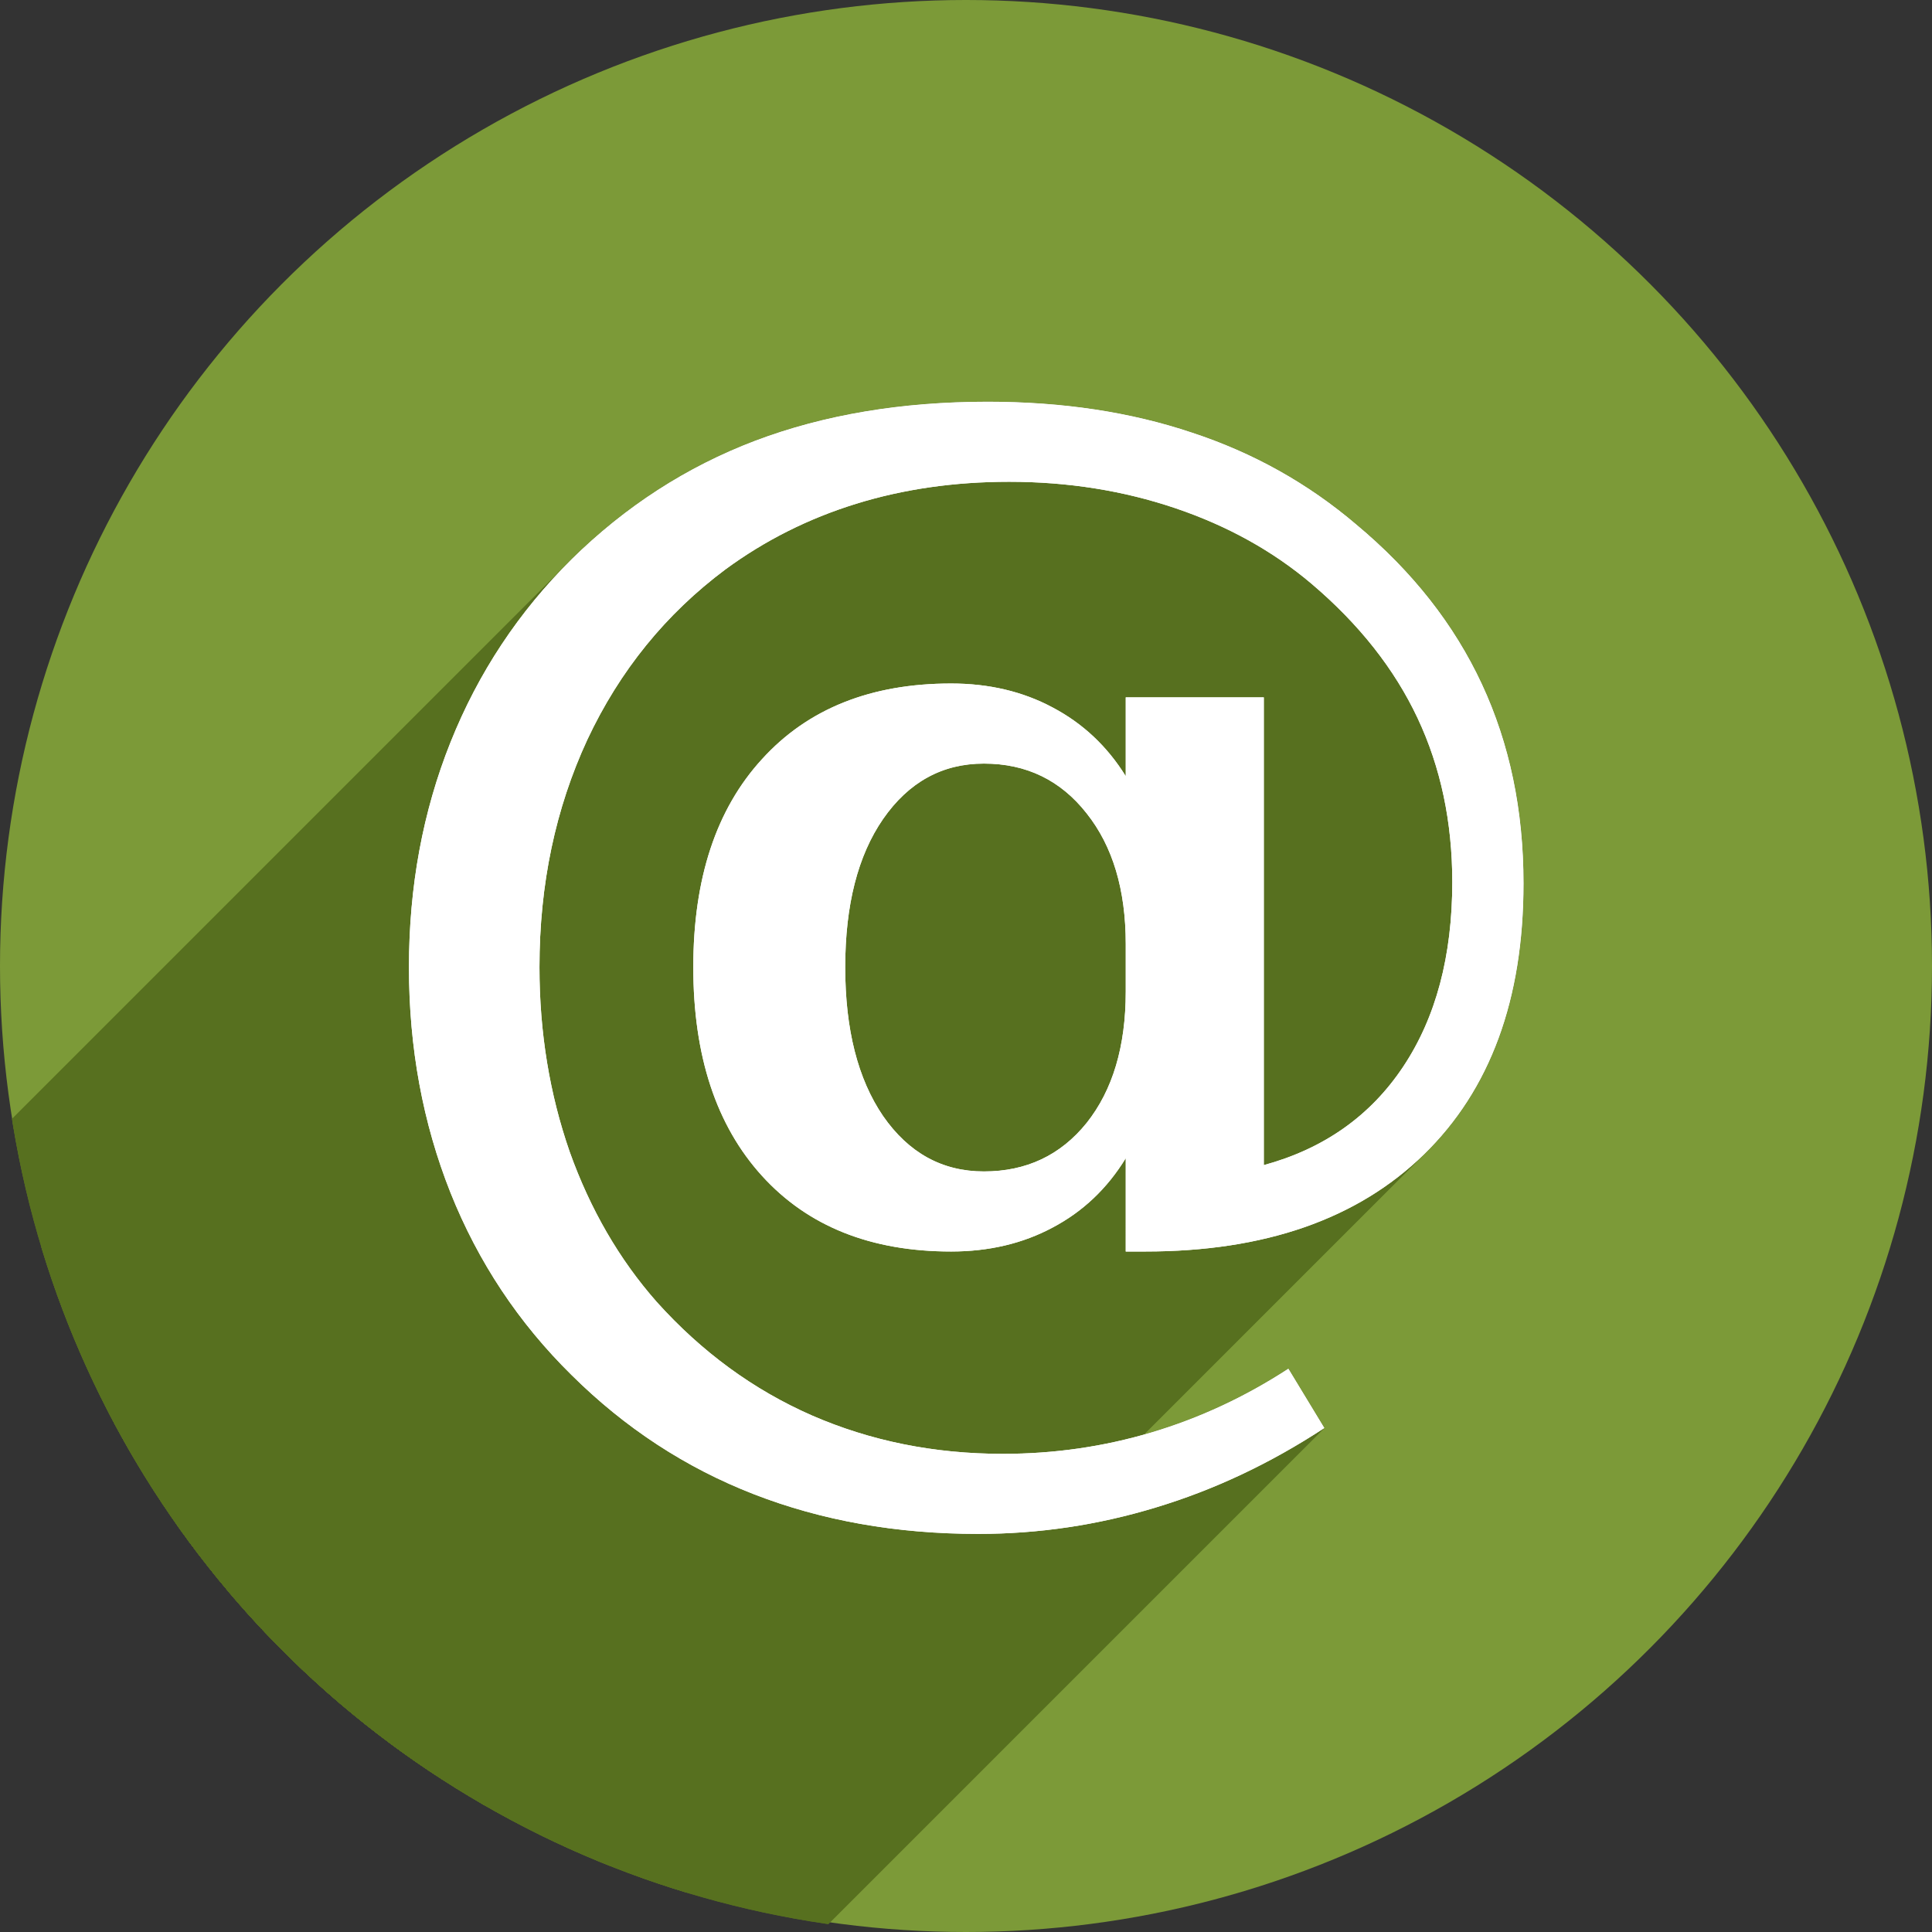 <?xml version="1.0" encoding="UTF-8" standalone="no"?>
<!-- Created with Inkscape (http://www.inkscape.org/) -->

<svg
   xmlns:dc="http://purl.org/dc/elements/1.1/"
   xmlns:cc="http://creativecommons.org/ns#"
   xmlns:rdf="http://www.w3.org/1999/02/22-rdf-syntax-ns#"
   xmlns:svg="http://www.w3.org/2000/svg"
   xmlns="http://www.w3.org/2000/svg"
   xmlns:sodipodi="http://sodipodi.sourceforge.net/DTD/sodipodi-0.dtd"
   xmlns:inkscape="http://www.inkscape.org/namespaces/inkscape"
   width="256"
   height="256"
   viewBox="0 0 256 256"
   id="svg2"
   version="1.1"
   inkscape:version="0.92.4 (unknown)"
   sodipodi:docname="claws-mail.svg">
  <rect x="0" y="0" width="256" height="256" fill="#333333" stroke="none"/>
  <sodipodi:namedview
     id="base"
     pagecolor="#ffffff"
     bordercolor="#666666"
     borderopacity="1.0"
     inkscape:pageopacity="0.0"
     inkscape:pageshadow="2"
     inkscape:zoom="3.3359375"
     inkscape:cx="63.250585"
     inkscape:cy="128"
     inkscape:document-units="px"
     inkscape:current-layer="layer1"
     showgrid="true"
     units="px"
     inkscape:window-width="1920"
     inkscape:window-height="1048"
     inkscape:window-x="0"
     inkscape:window-y="0"
     inkscape:window-maximized="1">
    <inkscape:grid
       spacingy="5"
       spacingx="5"
       id="grid4168"
       type="xygrid" />
  </sodipodi:namedview>
  <defs
     id="defs4">
    <clipPath
       id="clipPath5002"
       clipPathUnits="userSpaceOnUse">
      <g
         id="g5004">
        <path
           style="fill:#0f9d58;fill-opacity:1;stroke:none;stroke-width:4.858;stroke-linejoin:round;stroke-miterlimit:4;stroke-dasharray:none;stroke-opacity:1"
           d="M 88.118,249.435 C 46.103,235.291 14.771,201.687 4.134,159.361 1.338,148.236 0.923,144.163 0.926,127.889 0.928,117.472 1.134,112.014 1.658,108.541 4.465,89.913 12.177,70.638 23.043,55.086 c 3.959,-5.666 8.345,-10.931 9.102,-10.926 0.328,0.002 10.489,18.31 22.579,40.683 12.09,22.373 22.375,41.335 22.854,42.136 0.479,0.802 0.925,2.441 0.99,3.643 0.343,6.316 2.524,14.21 5.642,20.423 2.954,5.887 5.065,8.733 10.435,14.067 6.714,6.67 12.889,10.286 21.732,12.729 3.166,0.874 5.105,1.05 11.575,1.05 8.826,0 12.602,-0.762 19.264,-3.887 2.046,-0.96 3.937,-1.665 4.202,-1.568 0.265,0.097 -11.056,17.665 -25.157,39.038 l -25.639,38.861 -3.094,0.112 c -2.555,0.093 -4.195,-0.258 -9.409,-2.014 z"
           id="path5006"
           inkscape:connector-curvature="0"
           transform="translate(0,796.362)" />
        <path
           style="fill:#f4b400;fill-opacity:1;stroke:none;stroke-width:4.858;stroke-linejoin:round;stroke-miterlimit:4;stroke-dasharray:none;stroke-opacity:1"
           d="m 112.36,1051.517 c -10.001,-1.45 -12.156,-1.82 -12.532,-2.156 -0.249,-0.222 1.738,-3.748 4.55,-8.072 7.166,-11.021 49.772,-74.648 50.259,-75.055 3.575,-2.992 8.635,-8.041 10.575,-10.554 3.362,-4.353 7.558,-12.914 9.065,-18.494 6.193,-22.925 -2.593,-47.152 -21.7,-59.837 l -2.961,-1.966 17.025,0.296 c 9.364,0.163 31.17,0.434 48.459,0.603 l 31.435,0.307 1.546,4.189 c 2.246,6.086 4.678,15.095 5.935,21.982 1.525,8.36 1.925,28.859 0.739,37.828 -3.08,23.278 -12.813,45.72 -27.802,64.106 -20.476,25.117 -51.46,42.197 -84.146,46.389 -5.312,0.681 -26.646,0.986 -30.446,0.436 z"
           id="path5008"
           inkscape:connector-curvature="0" />
        <path
           style="fill:#db4437;fill-opacity:1;stroke:none;stroke-width:10;stroke-linejoin:round;stroke-miterlimit:4;stroke-dasharray:none;stroke-opacity:1"
           d="M 67.99,108.873 C 41.284,59.576 33.29,45.149 32.234,44.345 31.651,43.901 32.811,42.55 38.696,36.815 53.436,22.45 68.809,13.041 87.839,6.736 101.687,2.148 112.582,0.437 127.951,0.437 c 21.31,0 37.805,3.81 56.835,13.126 25.294,12.383 46.194,33.579 58.52,59.346 1.611,3.369 2.93,6.372 2.93,6.675 0,0.56 -10.549,0.495 -71.165,-0.437 l -24.288,-0.374 -3.931,-1.764 c -6.757,-3.033 -10.646,-3.84 -18.658,-3.868 -5.03,-0.018 -7.979,0.208 -10.316,0.788 -14.508,3.604 -26.283,12.948 -33.292,26.419 -3.585,6.891 -5.247,13.082 -6.332,23.583 l -0.337,3.267 -9.927,-18.326 z"
           id="path5010"
           inkscape:connector-curvature="0"
           transform="translate(0,796.362)" />
      </g>
    </clipPath>
    <clipPath
       clipPathUnits="userSpaceOnUse"
       id="clipPath4271">
      <circle
         style="fill:#292929;fill-opacity:0.26;stroke:none;stroke-width:10;stroke-linejoin:round;stroke-miterlimit:4;stroke-dasharray:none;stroke-opacity:0.259"
         id="circle4273"
         cx="128"
         cy="128"
         r="128" />
    </clipPath>
    <clipPath
       id="clipPath4363"
       clipPathUnits="userSpaceOnUse">
      <circle
         style="fill:#4285f4;fill-opacity:1;stroke:none;stroke-width:10;stroke-linejoin:round;stroke-miterlimit:4;stroke-dasharray:none;stroke-opacity:0.259"
         id="circle4365"
         cx="128"
         cy="924.362"
         r="128" />
    </clipPath>
    <clipPath
       clipPathUnits="userSpaceOnUse"
       id="clipPath4452">
      <circle
         style="fill:#4285f4;fill-opacity:1;stroke:none;stroke-width:10;stroke-linejoin:round;stroke-miterlimit:4;stroke-dasharray:none;stroke-opacity:0.259"
         id="circle4454"
         cx="128"
         cy="924.362"
         r="128" />
    </clipPath>
    <clipPath
       clipPathUnits="userSpaceOnUse"
       id="clipPath4546-5">
      <circle
         style="fill:#4285f4;fill-opacity:1;stroke:none;stroke-width:10;stroke-linejoin:round;stroke-miterlimit:4;stroke-dasharray:none;stroke-opacity:0.259"
         id="circle4548-6"
         cx="128"
         cy="924.362"
         r="128" />
    </clipPath>
    <clipPath
       clipPathUnits="userSpaceOnUse"
       id="clipPath4552-5">
      <circle
         style="fill:#4285f4;fill-opacity:1;stroke:none;stroke-width:10;stroke-linejoin:round;stroke-miterlimit:4;stroke-dasharray:none;stroke-opacity:0.259"
         id="circle4554-3"
         cx="128"
         cy="924.362"
         r="128" />
    </clipPath>
    <clipPath
       clipPathUnits="userSpaceOnUse"
       id="clipPath4147-36">
      <circle
         style="fill:#8ab4ff;fill-opacity:1;stroke:none;stroke-width:7.016;stroke-linejoin:round;stroke-miterlimit:4;stroke-dasharray:none;stroke-opacity:0.259"
         id="circle4149-7"
         cx="128"
         cy="879.944"
         r="89.8" />
    </clipPath>
    <clipPath
       id="clipPath4546"
       clipPathUnits="userSpaceOnUse">
      <circle
         r="128"
         cy="924.362"
         cx="128"
         id="circle4548"
         style="fill:#4285f4;fill-opacity:1;stroke:none;stroke-width:10;stroke-linejoin:round;stroke-miterlimit:4;stroke-dasharray:none;stroke-opacity:0.259" />
    </clipPath>
    <clipPath
       id="clipPath4552"
       clipPathUnits="userSpaceOnUse">
      <circle
         r="128"
         cy="924.362"
         cx="128"
         id="circle4554"
         style="fill:#4285f4;fill-opacity:1;stroke:none;stroke-width:10;stroke-linejoin:round;stroke-miterlimit:4;stroke-dasharray:none;stroke-opacity:0.259" />
    </clipPath>
    <clipPath
       clipPathUnits="userSpaceOnUse"
       id="clipPath4045">
      <circle
         r="107.76"
         cy="867.693"
         cx="128"
         id="circle4047"
         style="fill:#8ab4ff;fill-opacity:1;stroke:none;stroke-width:8.419;stroke-linejoin:round;stroke-miterlimit:4;stroke-dasharray:none;stroke-opacity:0.259" />
    </clipPath>
    <clipPath
       clipPathUnits="userSpaceOnUse"
       id="clipPath1216">
      <circle
         r="71.84"
         cy="924.362"
         cx="128"
         id="circle1218"
         style="fill:#bcb3d7;fill-opacity:1;stroke:none;stroke-width:5.613;stroke-linejoin:round;stroke-miterlimit:4;stroke-dasharray:none;stroke-opacity:0.259" />
    </clipPath>
  </defs>
  <g
     inkscape:label="Layer 1"
     inkscape:groupmode="layer"
     id="layer1"
     transform="translate(0,-796.362)">
    <g
       id="g1131"
       transform="translate(155,-2.2617187e-5)">
      <circle
         r="128"
         cy="924.362"
         cx="-27"
         id="path4152-3"
         style="fill:#7c9a38;fill-opacity:1;stroke:none;stroke-width:10;stroke-linejoin:round;stroke-miterlimit:4;stroke-dasharray:none;stroke-opacity:0.259" />
      <g
         clip-path="url(#clipPath1216)"
         id="g928"
         style="font-style:normal;font-variant:normal;font-weight:bold;font-stretch:normal;font-size:96px;line-height:25px;font-family:serif;-inkscape-font-specification:'serif Bold';letter-spacing:0px;word-spacing:0px;fill:#57701f;fill-opacity:1;stroke:none;stroke-width:1px;stroke-linecap:butt;stroke-linejoin:miter;stroke-opacity:1"
         aria-label="@"
         transform="matrix(1.782,0,0,1.782,-255.062,-722.608)">
        <path
           style="fill:#57701f;fill-opacity:1"
           inkscape:connector-curvature="0"
           id="path924"
           d="m 139.859,926.143 v -3.562 q 0,-6.047 -2.906,-9.703 -2.906,-3.703 -7.641,-3.703 -4.641,0 -7.5,4.125 Q 119,917.378 119,924.315 q 0,6.938 2.812,11.062 2.859,4.125 7.5,4.125 4.734,0 7.641,-3.609 2.906,-3.656 2.906,-9.75 z m 0,12.375 q -2.062,3.375 -5.438,5.156 -3.328,1.781 -7.547,1.781 -8.953,0 -14.062,-5.625 -5.109,-5.625 -5.109,-15.516 0,-9.891 5.109,-15.469 5.109,-5.625 14.062,-5.625 4.219,0 7.547,1.781 3.375,1.781 5.438,5.109 v -5.859 H 150.125 v 34.781 q 6.703,-1.828 10.359,-7.312 3.656,-5.484 3.656,-13.734 0,-6.703 -2.578,-12.188 -2.578,-5.484 -7.875,-9.984 -4.312,-3.656 -10.125,-5.625 -5.812,-1.969 -12.375,-1.969 -6.094,0 -11.391,1.641 -5.297,1.641 -9.703,4.875 -6.656,4.969 -10.266,12.656 -3.562,7.688 -3.562,16.922 0,7.266 2.25,13.734 2.297,6.422 6.469,11.156 5.016,5.578 11.531,8.438 6.562,2.859 14.203,2.859 5.719,0 11.062,-1.594 5.344,-1.594 10.172,-4.734 l 2.672,4.406 q -6,3.938 -12.516,5.906 -6.469,1.969 -13.219,1.969 -9.094,0 -16.687,-2.953 -7.594,-2.953 -13.547,-8.859 -5.906,-5.812 -9,-13.547 -3.094,-7.781 -3.094,-16.781 0,-9 3.094,-16.734 3.094,-7.734 9,-13.594 6,-5.906 13.641,-8.812 7.688,-2.906 17.297,-2.906 8.344,0 15.188,2.297 6.844,2.25 12.234,6.844 6.234,5.203 9.328,11.859 3.094,6.656 3.094,14.812 0,12.938 -7.406,20.156 -7.406,7.219 -20.719,7.219 h -1.453 z" />
        <g
           style="fill:#57701f;fill-opacity:1"
           id="g1145">
          <g
             style="fill:#57701f;fill-opacity:1"
             id="g1142">
            <path
               style="fill:#57701f;fill-opacity:1"
               d="m 139.859,926.143 v -3.562 L -1.562,1064.002 v 3.562 z"
               id="path1022"
               inkscape:connector-curvature="0" />
            <path
               style="fill:#57701f;fill-opacity:1"
               d="m 139.859,922.581 c 0,-4.031 -0.969,-7.266 -2.906,-9.703 L -4.468,1054.299 c 1.938,2.438 2.906,5.672 2.906,9.703 z"
               id="path1024"
               inkscape:connector-curvature="0" />
            <path
               style="fill:#57701f;fill-opacity:1"
               d="m 136.953,912.878 c -1.938,-2.469 -4.484,-3.703 -7.641,-3.703 L -12.109,1050.596 c 3.156,0 5.703,1.234 7.641,3.703 z"
               id="path1026"
               inkscape:connector-curvature="0" />
            <path
               style="fill:#57701f;fill-opacity:1"
               d="m 129.312,909.175 c -2.431,0 -4.495,0.849 -6.193,2.547 L -18.302,1053.143 c 1.698,-1.698 3.762,-2.547 6.193,-2.547 z"
               id="path1028"
               inkscape:connector-curvature="0" />
            <path
               style="fill:#57701f;fill-opacity:1"
               d="m 123.12,911.721 c -0.463,0.463 -0.899,0.989 -1.307,1.578 L -19.609,1054.721 c 0.408,-0.589 0.844,-1.115 1.307,-1.578 z"
               id="path1030"
               inkscape:connector-curvature="0" />
            <path
               style="fill:#57701f;fill-opacity:1"
               d="M 121.812,913.3 C 119.938,916.018 119,919.69 119,924.315 L -22.421,1065.737 c 0,-4.625 0.938,-8.297 2.812,-11.016 z"
               id="path1032"
               inkscape:connector-curvature="0" />
            <path
               style="fill:#57701f;fill-opacity:1"
               d="m 119,924.315 c 0,4.625 0.938,8.312 2.812,11.062 L -19.609,1076.799 c -1.875,-2.75 -2.812,-6.438 -2.812,-11.062 z"
               id="path1034"
               inkscape:connector-curvature="0" />
            <path
               style="fill:#57701f;fill-opacity:1"
               d="m 121.812,935.378 c 1.906,2.75 4.406,4.125 7.5,4.125 L -12.109,1080.924 c -3.094,0 -5.594,-1.375 -7.5,-4.125 z"
               id="path1036"
               inkscape:connector-curvature="0" />
            <path
               style="fill:#57701f;fill-opacity:1"
               d="m 129.312,939.503 c 2.748,0 5.034,-0.912 6.858,-2.736 L -5.25,1078.188 c -1.824,1.824 -4.11,2.736 -6.858,2.736 z"
               id="path1038"
               inkscape:connector-curvature="0" />
            <path
               style="fill:#57701f;fill-opacity:1"
               d="m 136.171,936.767 c 0.271,-0.271 0.532,-0.562 0.782,-0.873 L -4.468,1077.315 c -0.251,0.311 -0.511,0.602 -0.782,0.873 z"
               id="path1040"
               inkscape:connector-curvature="0" />
            <path
               style="fill:#57701f;fill-opacity:1"
               d="m 136.953,935.893 c 1.938,-2.438 2.906,-5.688 2.906,-9.75 L -1.562,1067.565 c 0,4.062 -0.969,7.312 -2.906,9.75 z"
               id="path1042"
               inkscape:connector-curvature="0" />
            <path
               style="fill:#57701f;fill-opacity:1"
               d="m 139.859,938.518 c -0.621,1.016 -1.331,1.924 -2.131,2.723 L -3.693,1082.663 c 0.799,-0.799 1.51,-1.707 2.131,-2.723 z"
               id="path1044"
               inkscape:connector-curvature="0" />
            <path
               style="fill:#57701f;fill-opacity:1"
               d="m 137.729,941.242 c -0.971,0.971 -2.073,1.782 -3.307,2.433 L -6.999,1085.096 c 1.234,-0.651 2.336,-1.462 3.307,-2.433 z"
               id="path1046"
               inkscape:connector-curvature="0" />
            <path
               style="fill:#57701f;fill-opacity:1"
               d="m 134.422,943.675 c -2.219,1.188 -4.734,1.781 -7.547,1.781 L -14.546,1086.877 c 2.812,0 5.328,-0.594 7.547,-1.781 z"
               id="path1048"
               inkscape:connector-curvature="0" />
            <path
               style="fill:#57701f;fill-opacity:1"
               d="m 126.875,945.456 c -13.56,-0.895 -19.057,-9.605 -19.172,-21.141 L -33.718,1065.737 c 0.115,11.536 5.611,20.246 19.172,21.141 z"
               id="path1050"
               inkscape:connector-curvature="0" />
            <path
               style="fill:#57701f;fill-opacity:1"
               d="m 107.703,924.315 c 0,-6.594 1.703,-11.75 5.109,-15.469 L -28.609,1050.268 c -3.406,3.719 -5.109,8.875 -5.109,15.469 z"
               id="path1052"
               inkscape:connector-curvature="0" />
            <path
               style="fill:#57701f;fill-opacity:1"
               d="m 112.812,908.847 c 0.185,-0.204 0.375,-0.403 0.568,-0.596 L -28.041,1049.672 c -0.193,0.193 -0.382,0.392 -0.568,0.596 z"
               id="path1054"
               inkscape:connector-curvature="0" />
            <path
               style="fill:#57701f;fill-opacity:1"
               d="m 113.38,908.251 c 3.353,-3.353 7.851,-5.029 13.495,-5.029 L -14.546,1044.643 c -5.644,0 -10.142,1.676 -13.495,5.029 z"
               id="path1056"
               inkscape:connector-curvature="0" />
            <path
               style="fill:#57701f;fill-opacity:1"
               d="m 126.875,903.222 c 2.812,0 5.328,0.594 7.547,1.781 L -6.999,1046.424 c -2.219,-1.188 -4.734,-1.781 -7.547,-1.781 z"
               id="path1058"
               inkscape:connector-curvature="0" />
            <path
               style="fill:#57701f;fill-opacity:1"
               d="m 134.422,905.003 c 2.25,1.188 4.062,2.891 5.438,5.109 L -1.562,1051.534 c -1.375,-2.219 -3.188,-3.922 -5.438,-5.109 z"
               id="path1060"
               inkscape:connector-curvature="0" />
            <path
               style="fill:#57701f;fill-opacity:1"
               d="m 139.859,910.112 v -5.859 L -1.562,1045.674 v 5.859 z"
               id="path1062"
               inkscape:connector-curvature="0" />
            <path
               style="fill:#57701f;fill-opacity:1"
               d="M 139.859,904.253 H 150.125 L 8.704,1045.674 h -10.266 z"
               id="path1064"
               inkscape:connector-curvature="0" />
            <path
               style="fill:#57701f;fill-opacity:1"
               d="m 150.125,904.253 v 34.781 L 8.704,1080.455 v -34.781 z"
               id="path1066"
               inkscape:connector-curvature="0" />
            <path
               style="fill:#57701f;fill-opacity:1"
               d="m 150.125,939.034 c 3.25,-0.886 5.963,-2.417 8.138,-4.593 L 16.842,1075.862 c -2.176,2.176 -4.888,3.707 -8.138,4.593 z"
               id="path1068"
               inkscape:connector-curvature="0" />
            <path
               style="fill:#57701f;fill-opacity:1"
               d="m 158.263,934.441 c 0.816,-0.816 1.556,-1.722 2.221,-2.72 L 19.063,1073.143 c -0.665,0.997 -1.405,1.904 -2.221,2.72 z"
               id="path1070"
               inkscape:connector-curvature="0" />
            <path
               style="fill:#57701f;fill-opacity:1"
               d="m 160.484,931.722 c 2.438,-3.656 3.656,-8.234 3.656,-13.734 L 22.719,1059.409 c 0,5.5 -1.219,10.078 -3.656,13.734 z"
               id="path1072"
               inkscape:connector-curvature="0" />
            <path
               style="fill:#57701f;fill-opacity:1"
               d="m 164.141,917.987 c 0,-4.469 -0.859,-8.531 -2.578,-12.188 L 20.141,1047.221 c 1.719,3.656 2.578,7.719 2.578,12.188 z"
               id="path1074"
               inkscape:connector-curvature="0" />
            <path
               style="fill:#57701f;fill-opacity:1"
               d="m 161.562,905.8 c -1.719,-3.656 -4.344,-6.984 -7.875,-9.984 L 12.266,1037.237 c 3.531,3 6.156,6.328 7.875,9.984 z"
               id="path1076"
               inkscape:connector-curvature="0" />
            <path
               style="fill:#57701f;fill-opacity:1"
               d="m 153.688,895.815 c -2.875,-2.438 -6.25,-4.312 -10.125,-5.625 L 2.141,1031.612 c 3.875,1.312 7.25,3.188 10.125,5.625 z"
               id="path1078"
               inkscape:connector-curvature="0" />
            <path
               style="fill:#57701f;fill-opacity:1"
               d="m 143.562,890.19 c -3.875,-1.312 -8,-1.969 -12.375,-1.969 L -10.234,1029.643 c 4.375,0 8.5,0.656 12.375,1.969 z"
               id="path1080"
               inkscape:connector-curvature="0" />
            <path
               style="fill:#57701f;fill-opacity:1"
               d="m 131.188,888.222 c -4.062,0 -7.859,0.547 -11.391,1.641 L -21.624,1031.284 c 3.531,-1.094 7.328,-1.641 11.391,-1.641 z"
               id="path1082"
               inkscape:connector-curvature="0" />
            <path
               style="fill:#57701f;fill-opacity:1"
               d="m 119.797,889.862 c -3.531,1.094 -6.766,2.719 -9.703,4.875 L -31.328,1036.159 c 2.938,-2.156 6.172,-3.781 9.703,-4.875 z"
               id="path1084"
               inkscape:connector-curvature="0" />
            <path
               style="fill:#57701f;fill-opacity:1"
               d="m 110.094,894.737 c -1.299,0.97 -2.511,2.017 -3.635,3.141 L -34.963,1039.3 c 1.125,-1.125 2.337,-2.172 3.635,-3.142 z"
               id="path1086"
               inkscape:connector-curvature="0" />
            <path
               style="fill:#57701f;fill-opacity:1"
               d="m 106.458,897.879 c -2.718,2.718 -4.928,5.89 -6.63,9.515 L -41.593,1048.815 c 1.702,-3.625 3.912,-6.797 6.63,-9.515 z"
               id="path1088"
               inkscape:connector-curvature="0" />
            <path
               style="fill:#57701f;fill-opacity:1"
               d="m 99.828,907.393 c -2.375,5.125 -3.562,10.766 -3.562,16.922 L -45.156,1065.737 c 0,-6.156 1.188,-11.797 3.562,-16.922 z"
               id="path1090"
               inkscape:connector-curvature="0" />
            <path
               style="fill:#57701f;fill-opacity:1"
               d="m 96.266,924.315 c 0,4.844 0.75,9.422 2.25,13.734 L -42.906,1079.471 c -1.5,-4.312 -2.25,-8.891 -2.25,-13.734 z"
               id="path1092"
               inkscape:connector-curvature="0" />
            <path
               style="fill:#57701f;fill-opacity:1"
               d="m 98.516,938.05 c 1.531,4.281 3.688,8 6.469,11.156 L -36.437,1090.627 c -2.781,-3.156 -4.938,-6.875 -6.469,-11.156 z"
               id="path1094"
               inkscape:connector-curvature="0" />
            <path
               style="fill:#57701f;fill-opacity:1"
               d="m 104.984,949.206 c 3.344,3.719 7.188,6.531 11.531,8.438 L -24.906,1099.065 c -4.344,-1.906 -8.188,-4.719 -11.531,-8.438 z"
               id="path1096"
               inkscape:connector-curvature="0" />
            <path
               style="fill:#57701f;fill-opacity:1"
               d="m 116.516,957.643 c 4.375,1.906 9.109,2.859 14.203,2.859 L -10.703,1101.924 c -5.094,0 -9.828,-0.953 -14.203,-2.859 z"
               id="path1098"
               inkscape:connector-curvature="0" />
            <path
               style="fill:#57701f;fill-opacity:1"
               d="m 130.719,960.503 c 3.812,0 7.5,-0.531 11.062,-1.594 L 0.36,1100.33 c -3.562,1.062 -7.25,1.594 -11.062,1.594 z"
               id="path1100"
               inkscape:connector-curvature="0" />
            <path
               style="fill:#57701f;fill-opacity:1"
               d="m 141.781,958.909 c 3.562,-1.062 6.953,-2.641 10.172,-4.734 L 10.532,1095.596 c -3.219,2.094 -6.609,3.672 -10.172,4.734 z"
               id="path1102"
               inkscape:connector-curvature="0" />
            <path
               style="fill:#57701f;fill-opacity:1"
               d="m 151.953,954.175 2.672,4.406 -141.421,141.421 -2.672,-4.406 z"
               id="path1104"
               inkscape:connector-curvature="0" />
            <path
               style="fill:#57701f;fill-opacity:1"
               d="m 154.625,958.581 c -4,2.625 -8.172,4.594 -12.516,5.906 L 0.688,1105.909 c 4.344,-1.312 8.516,-3.281 12.516,-5.906 z"
               id="path1106"
               inkscape:connector-curvature="0" />
            <path
               style="fill:#57701f;fill-opacity:1"
               d="m 142.109,964.487 c -4.312,1.312 -8.719,1.969 -13.219,1.969 L -12.531,1107.877 c 4.5,0 8.906,-0.656 13.219,-1.969 z"
               id="path1108"
               inkscape:connector-curvature="0" />
            <path
               style="fill:#57701f;fill-opacity:1"
               d="m 128.891,966.456 c -6.062,0 -11.625,-0.984 -16.687,-2.953 L -29.218,1104.924 c 5.062,1.969 10.625,2.953 16.687,2.953 z"
               id="path1110"
               inkscape:connector-curvature="0" />
            <path
               style="fill:#57701f;fill-opacity:1"
               d="M 112.203,963.503 C 101.722,959.078 93.619,950.789 89.656,941.097 L -51.765,1082.518 c 3.963,9.692 12.066,17.982 22.547,22.406 z"
               id="path1112"
               inkscape:connector-curvature="0" />
            <path
               style="fill:#57701f;fill-opacity:1"
               d="m 89.656,941.097 c -2.062,-5.188 -3.094,-10.781 -3.094,-16.781 L -54.859,1065.737 c 0,6 1.031,11.594 3.094,16.781 z"
               id="path1114"
               inkscape:connector-curvature="0" />
            <path
               style="fill:#57701f;fill-opacity:1"
               d="m 86.563,924.315 c 0,-6 1.031,-11.578 3.094,-16.734 L -51.765,1049.002 c -2.062,5.156 -3.094,10.734 -3.094,16.734 z"
               id="path1116"
               inkscape:connector-curvature="0" />
            <path
               style="fill:#57701f;fill-opacity:1"
               d="m 89.656,907.581 c 2.042,-5.105 5.003,-9.597 8.882,-13.476 L -42.883,1035.526 c -3.88,3.88 -6.84,8.372 -8.882,13.476 z"
               id="path1118"
               inkscape:connector-curvature="0" />
            <path
               style="fill:#57701f;fill-opacity:1"
               d="m 98.538,894.105 c 0.039,-0.039 0.078,-0.078 0.118,-0.117 L -42.765,1035.409 c -0.039,0.039 -0.079,0.078 -0.118,0.117 z"
               id="path1120"
               inkscape:connector-curvature="0" />
            <path
               style="fill:#57701f;fill-opacity:1"
               d="m 98.656,893.987 c 4,-3.938 8.547,-6.875 13.641,-8.812 L -29.124,1026.596 c -5.094,1.938 -9.641,4.875 -13.641,8.812 z"
               id="path1122"
               inkscape:connector-curvature="0" />
            <path
               style="fill:#57701f;fill-opacity:1"
               d="m 112.297,885.175 c 5.125,-1.938 10.891,-2.906 17.297,-2.906 L -11.828,1023.69 c -6.406,0 -12.172,0.969 -17.297,2.906 z"
               id="path1124"
               inkscape:connector-curvature="0" />
            <path
               style="fill:#57701f;fill-opacity:1"
               d="m 129.594,882.268 c 5.562,0 10.625,0.766 15.188,2.297 L 3.36,1025.987 c -4.562,-1.531 -9.625,-2.297 -15.187,-2.297 z"
               id="path1126"
               inkscape:connector-curvature="0" />
            <path
               style="fill:#57701f;fill-opacity:1"
               d="m 144.781,884.565 c 4.562,1.5 8.641,3.781 12.234,6.844 L 15.594,1032.83 c -3.594,-3.062 -7.672,-5.344 -12.234,-6.844 z"
               id="path1128"
               inkscape:connector-curvature="0" />
            <path
               style="fill:#57701f;fill-opacity:1"
               d="m 157.016,891.409 c 4.156,3.469 7.266,7.422 9.328,11.859 L 24.922,1044.69 c -2.062,-4.438 -5.172,-8.391 -9.328,-11.859 z"
               id="path1130"
               inkscape:connector-curvature="0" />
            <path
               style="fill:#57701f;fill-opacity:1"
               d="m 166.344,903.268 c 2.062,4.438 3.094,9.375 3.094,14.812 L 28.016,1059.502 c 0,-5.438 -1.031,-10.375 -3.094,-14.812 z"
               id="path1132"
               inkscape:connector-curvature="0" />
            <path
               style="fill:#57701f;fill-opacity:1"
               d="m 169.438,918.081 c 0,8.502 -2.399,15.151 -7.196,19.949 L 20.82,1079.451 c 4.797,-4.797 7.196,-11.447 7.196,-19.949 z"
               id="path1134"
               inkscape:connector-curvature="0" />
            <path
               style="fill:#57701f;fill-opacity:1"
               d="m 162.241,938.03 c -0.07,0.07 -0.14,0.139 -0.21,0.207 L 20.61,1079.659 c 0.071,-0.069 0.141,-0.138 0.21,-0.207 z"
               id="path1136"
               inkscape:connector-curvature="0" />
            <path
               style="fill:#57701f;fill-opacity:1"
               d="m 162.031,938.237 c -4.938,4.812 -11.844,7.219 -20.719,7.219 L -0.109,1086.877 c 8.875,0 15.781,-2.406 20.719,-7.219 z"
               id="path1138"
               inkscape:connector-curvature="0" />
            <path
               style="fill:#57701f;fill-opacity:1"
               d="m 141.312,945.456 h -1.453 L -1.562,1086.877 h 1.453 z"
               id="path1140"
               inkscape:connector-curvature="0" />
          </g>
          <path
             style="fill:#57701f;fill-opacity:1"
             inkscape:connector-curvature="0"
             id="path926"
             d="m 139.859,926.143 v -3.562 c 0,-4.031 -0.969,-7.266 -2.906,-9.703 -1.938,-2.469 -4.484,-3.703 -7.641,-3.703 -3.094,0 -5.594,1.375 -7.5,4.125 -1.875,2.719 -2.812,6.391 -2.812,11.016 0,4.625 0.938,8.312 2.812,11.062 1.906,2.75 4.406,4.125 7.5,4.125 3.156,0 5.703,-1.203 7.641,-3.609 1.938,-2.438 2.906,-5.688 2.906,-9.75 z m 0,12.375 c -1.375,2.25 -3.188,3.969 -5.438,5.156 -2.219,1.188 -4.734,1.781 -7.547,1.781 -13.56,-0.895 -19.057,-9.605 -19.172,-21.141 0,-6.594 1.703,-11.75 5.109,-15.469 3.406,-3.75 8.094,-5.625 14.062,-5.625 2.812,0 5.328,0.594 7.547,1.781 2.25,1.188 4.062,2.891 5.438,5.109 v -5.859 H 150.125 v 34.781 c 4.469,-1.219 7.922,-3.656 10.359,-7.312 2.438,-3.656 3.656,-8.234 3.656,-13.734 0,-4.469 -0.859,-8.531 -2.578,-12.188 -1.719,-3.656 -4.344,-6.984 -7.875,-9.984 -2.875,-2.438 -6.25,-4.312 -10.125,-5.625 -3.875,-1.312 -8,-1.969 -12.375,-1.969 -4.062,0 -7.859,0.547 -11.391,1.641 -3.531,1.094 -6.766,2.719 -9.703,4.875 -4.438,3.312 -7.859,7.531 -10.266,12.656 -2.375,5.125 -3.562,10.766 -3.562,16.922 0,4.844 0.75,9.422 2.25,13.734 1.531,4.281 3.688,8 6.469,11.156 3.344,3.719 7.188,6.531 11.531,8.438 4.375,1.906 9.109,2.859 14.203,2.859 3.812,0 7.5,-0.531 11.062,-1.594 3.562,-1.062 6.953,-2.641 10.172,-4.734 l 2.672,4.406 c -4,2.625 -8.172,4.594 -12.516,5.906 -4.312,1.312 -8.719,1.969 -13.219,1.969 -6.062,0 -11.625,-0.984 -16.687,-2.953 -10.481,-4.424 -18.584,-12.714 -22.547,-22.406 -2.062,-5.188 -3.094,-10.781 -3.094,-16.781 0,-6 1.031,-11.578 3.094,-16.734 2.062,-5.156 5.062,-9.688 9,-13.594 4,-3.938 8.547,-6.875 13.641,-8.812 5.125,-1.938 10.891,-2.906 17.297,-2.906 5.562,0 10.625,0.766 15.188,2.297 4.562,1.5 8.641,3.781 12.234,6.844 4.156,3.469 7.266,7.422 9.328,11.859 2.062,4.438 3.094,9.375 3.094,14.812 0,8.625 -2.469,15.344 -7.406,20.156 -4.938,4.812 -11.844,7.219 -20.719,7.219 h -1.453 z"
             sodipodi:nodetypes="sscscscscscccccscccccssccsscccscccsscccsccscccsccsssscc" />
        </g>
      </g>
      <g
         transform="matrix(1.782,0,0,1.782,-255.062,-722.608)"
         aria-label="@"
         style="font-style:normal;font-variant:normal;font-weight:bold;font-stretch:normal;font-size:96px;line-height:25px;font-family:serif;-inkscape-font-specification:'serif Bold';letter-spacing:0px;word-spacing:0px;fill:#ffffff;fill-opacity:1;stroke:none;stroke-width:1px;stroke-linecap:butt;stroke-linejoin:miter;stroke-opacity:1"
         id="text4558-3">
        <path
           d="m 139.859,926.143 v -3.562 q 0,-6.047 -2.906,-9.703 -2.906,-3.703 -7.641,-3.703 -4.641,0 -7.5,4.125 Q 119,917.378 119,924.315 q 0,6.938 2.812,11.062 2.859,4.125 7.5,4.125 4.734,0 7.641,-3.609 2.906,-3.656 2.906,-9.75 z m 0,12.375 q -2.062,3.375 -5.438,5.156 -3.328,1.781 -7.547,1.781 -8.953,0 -14.062,-5.625 -5.109,-5.625 -5.109,-15.516 0,-9.891 5.109,-15.469 5.109,-5.625 14.062,-5.625 4.219,0 7.547,1.781 3.375,1.781 5.438,5.109 v -5.859 H 150.125 v 34.781 q 6.703,-1.828 10.359,-7.312 3.656,-5.484 3.656,-13.734 0,-6.703 -2.578,-12.188 -2.578,-5.484 -7.875,-9.984 -4.312,-3.656 -10.125,-5.625 -5.812,-1.969 -12.375,-1.969 -6.094,0 -11.391,1.641 -5.297,1.641 -9.703,4.875 -6.656,4.969 -10.266,12.656 -3.562,7.688 -3.562,16.922 0,7.266 2.25,13.734 2.297,6.422 6.469,11.156 5.016,5.578 11.531,8.438 6.562,2.859 14.203,2.859 5.719,0 11.062,-1.594 5.344,-1.594 10.172,-4.734 l 2.672,4.406 q -6,3.938 -12.516,5.906 -6.469,1.969 -13.219,1.969 -9.094,0 -16.687,-2.953 -7.594,-2.953 -13.547,-8.859 -5.906,-5.812 -9,-13.547 -3.094,-7.781 -3.094,-16.781 0,-9 3.094,-16.734 3.094,-7.734 9,-13.594 6,-5.906 13.641,-8.812 7.688,-2.906 17.297,-2.906 8.344,0 15.188,2.297 6.844,2.25 12.234,6.844 6.234,5.203 9.328,11.859 3.094,6.656 3.094,14.812 0,12.938 -7.406,20.156 -7.406,7.219 -20.719,7.219 h -1.453 z"
           id="path4560-6"
           inkscape:connector-curvature="0"
           style="fill:#ffffff;fill-opacity:1" />
        <path
           style="fill:#ffffff;fill-opacity:1"
           inkscape:connector-curvature="0"
           id="path4563-7"
           d="m 139.859,926.143 v -3.562 q 0,-6.047 -2.906,-9.703 -2.906,-3.703 -7.641,-3.703 -4.641,0 -7.5,4.125 Q 119,917.378 119,924.315 q 0,6.938 2.812,11.062 2.859,4.125 7.5,4.125 4.734,0 7.641,-3.609 2.906,-3.656 2.906,-9.75 z m 0,12.375 q -2.062,3.375 -5.438,5.156 -3.328,1.781 -7.547,1.781 -8.953,0 -14.062,-5.625 -5.109,-5.625 -5.109,-15.516 0,-9.891 5.109,-15.469 5.109,-5.625 14.062,-5.625 4.219,0 7.547,1.781 3.375,1.781 5.438,5.109 v -5.859 H 150.125 v 34.781 q 6.703,-1.828 10.359,-7.312 3.656,-5.484 3.656,-13.734 0,-6.703 -2.578,-12.188 -2.578,-5.484 -7.875,-9.984 -4.312,-3.656 -10.125,-5.625 -5.812,-1.969 -12.375,-1.969 -6.094,0 -11.391,1.641 -5.297,1.641 -9.703,4.875 -6.656,4.969 -10.266,12.656 -3.562,7.688 -3.562,16.922 0,7.266 2.25,13.734 2.297,6.422 6.469,11.156 5.016,5.578 11.531,8.438 6.562,2.859 14.203,2.859 5.719,0 11.062,-1.594 5.344,-1.594 10.172,-4.734 l 2.672,4.406 q -6,3.938 -12.516,5.906 -6.469,1.969 -13.219,1.969 -9.094,0 -16.687,-2.953 -7.594,-2.953 -13.547,-8.859 -5.906,-5.812 -9,-13.547 -3.094,-7.781 -3.094,-16.781 0,-9 3.094,-16.734 3.094,-7.734 9,-13.594 6,-5.906 13.641,-8.812 7.688,-2.906 17.297,-2.906 8.344,0 15.188,2.297 6.844,2.25 12.234,6.844 6.234,5.203 9.328,11.859 3.094,6.656 3.094,14.812 0,12.938 -7.406,20.156 -7.406,7.219 -20.719,7.219 h -1.453 z" />
      </g>
    </g>
  </g>
</svg>
